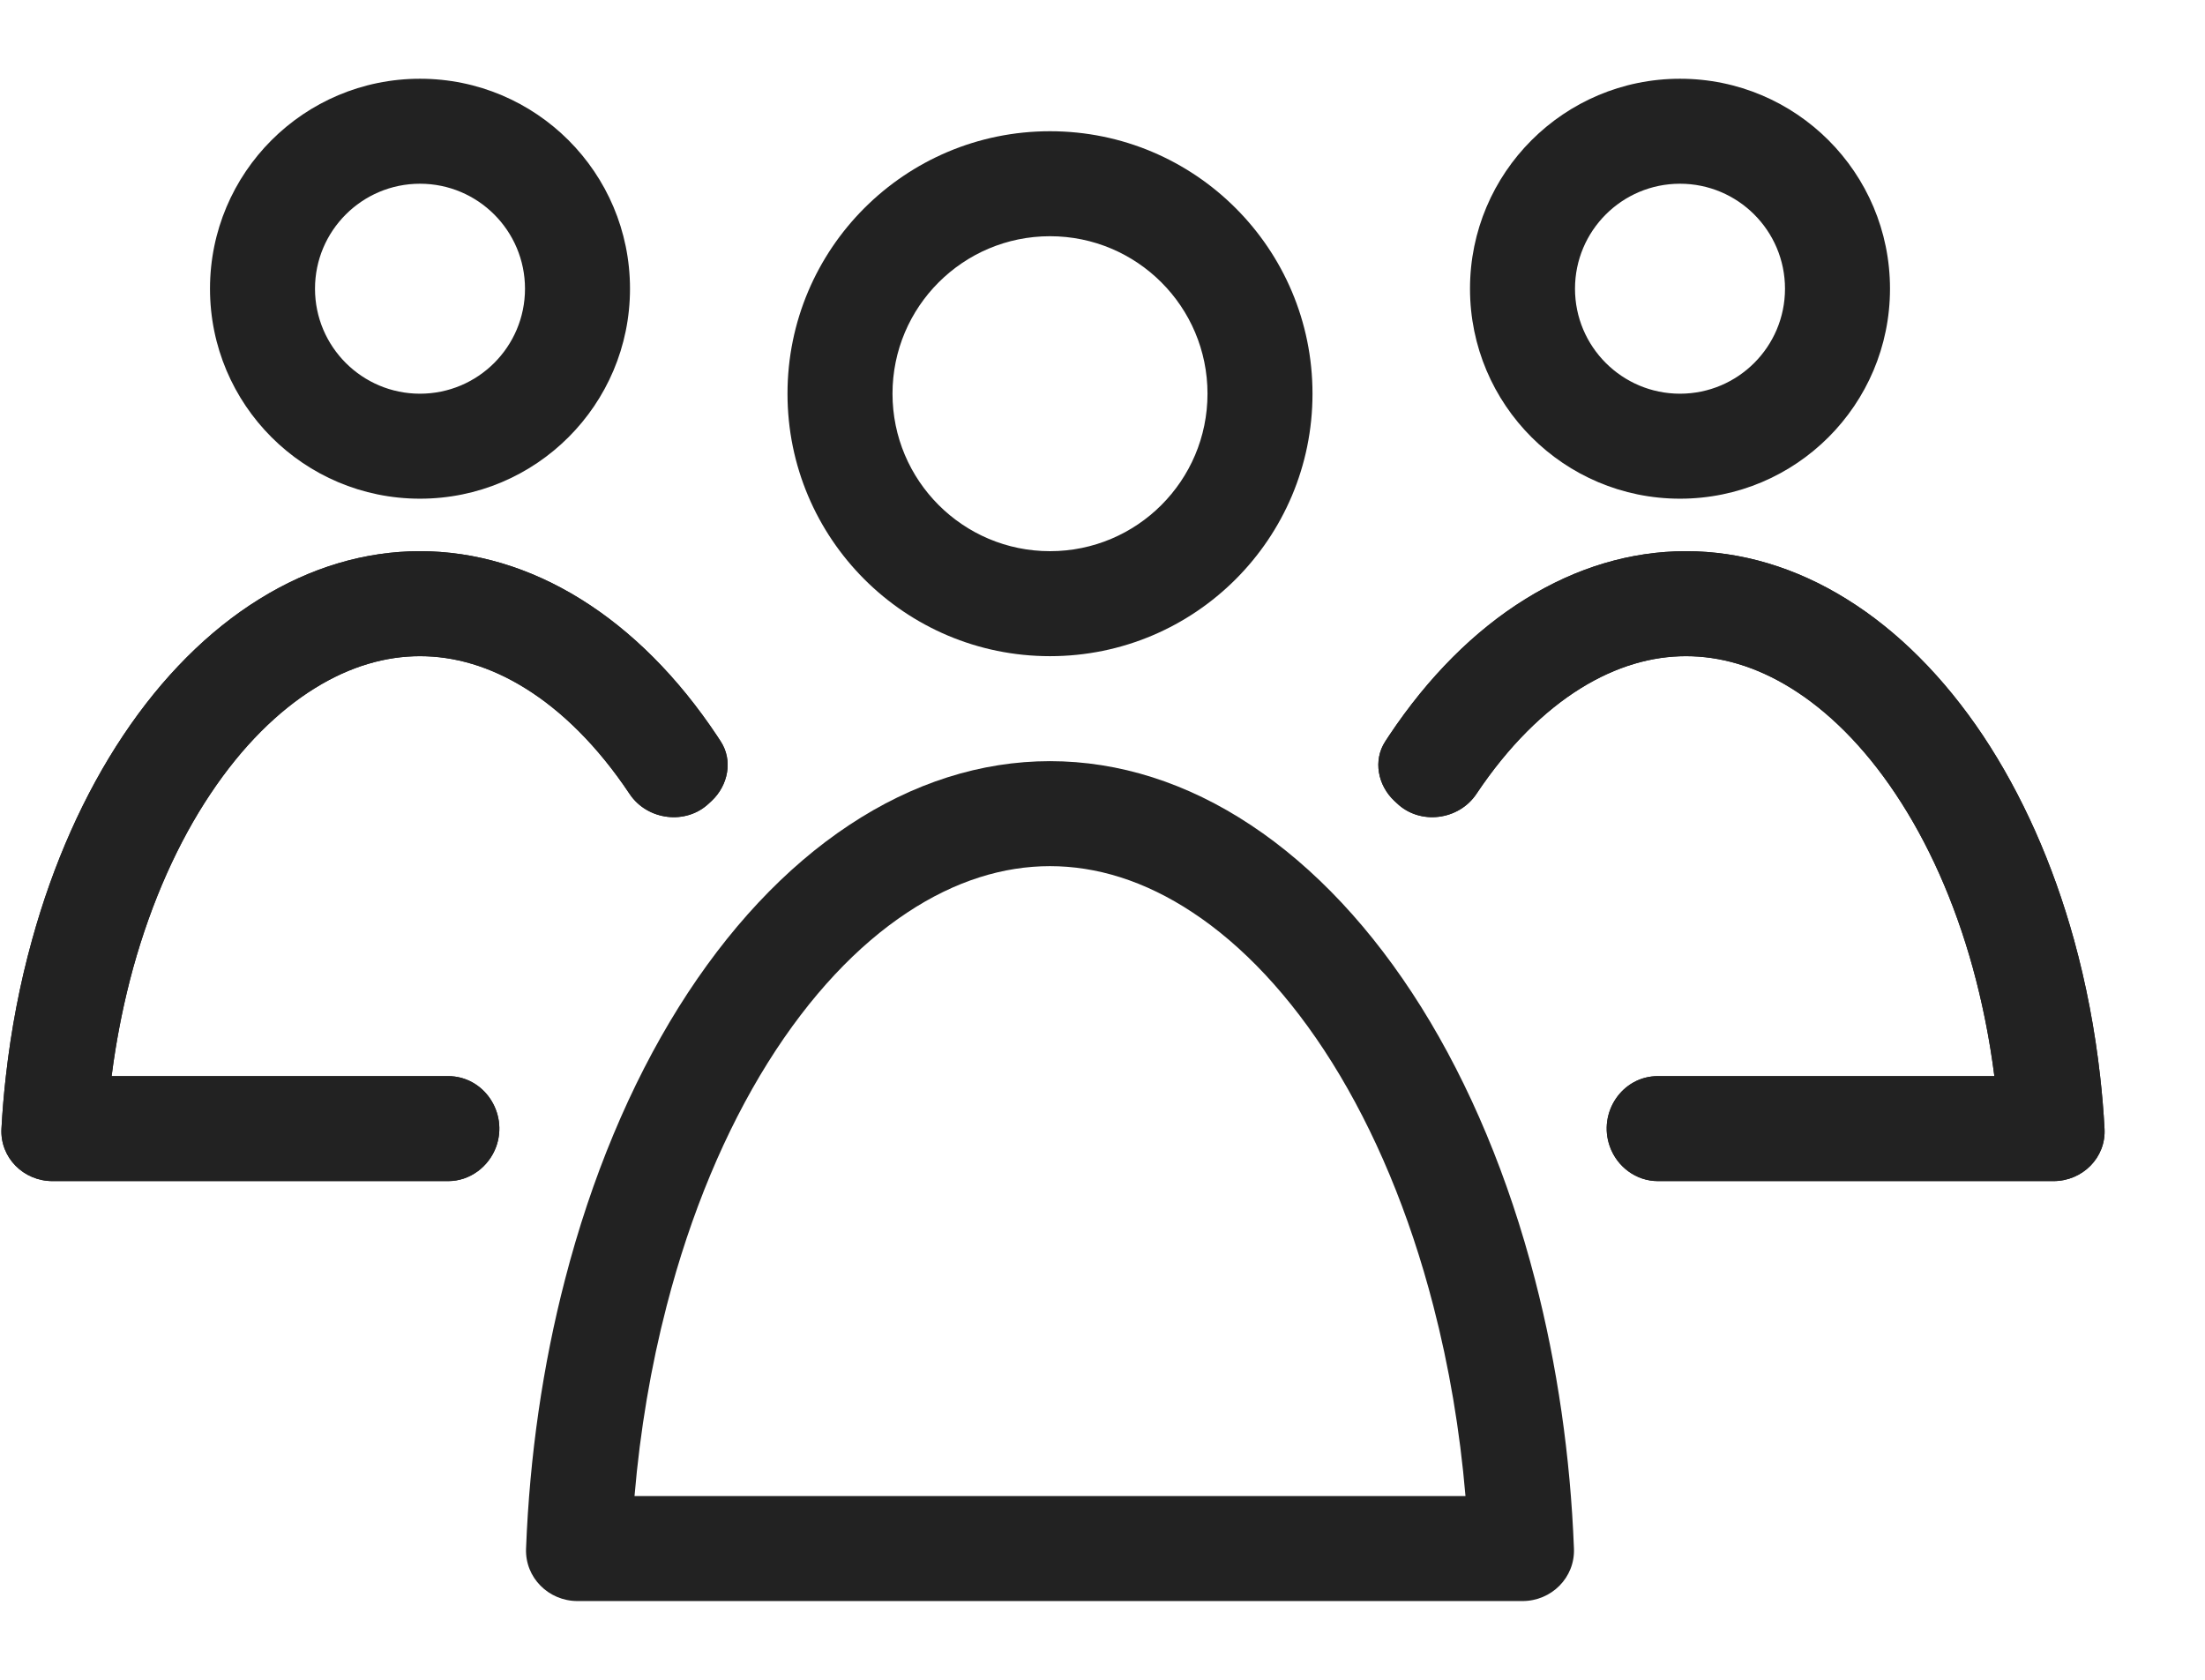 <svg width="21" height="16" viewBox="0 0 21 16" fill="none" xmlns="http://www.w3.org/2000/svg">
<path fill-rule="evenodd" clip-rule="evenodd" d="M13.957 14.25C13.904 13.626 13.801 13.017 13.651 12.439C13.422 11.553 13.091 10.768 12.688 10.123C12.284 9.477 11.827 9.001 11.361 8.693C10.9 8.387 10.439 8.25 10 8.25C9.561 8.25 9.1 8.387 8.639 8.693C8.173 9.001 7.716 9.477 7.312 10.123C6.909 10.768 6.578 11.553 6.349 12.439C6.199 13.017 6.096 13.626 6.043 14.25H13.957ZM14.99 14.75C15.001 15.026 14.776 15.25 14.5 15.25H5.5C5.224 15.25 4.999 15.026 5.01 14.75C5.044 13.87 5.169 13.005 5.381 12.188C5.632 11.218 6 10.336 6.464 9.593C6.929 8.85 7.48 8.261 8.087 7.859C8.693 7.457 9.343 7.25 10 7.25C10.657 7.25 11.307 7.457 11.913 7.859C12.52 8.261 13.071 8.85 13.536 9.593C14 10.336 14.368 11.218 14.619 12.188C14.831 13.005 14.956 13.87 14.99 14.75Z" fill="#222222"/>
<path d="M6.752 7.652C6.533 7.861 6.164 7.814 5.996 7.562C5.691 7.104 5.348 6.77 5.003 6.556C4.662 6.344 4.323 6.25 4 6.25C3.678 6.25 3.338 6.344 2.997 6.556C2.652 6.77 2.309 7.104 2.004 7.562C1.698 8.02 1.445 8.582 1.268 9.22C1.177 9.551 1.108 9.896 1.063 10.25H4.267C4.609 10.25 4.841 10.599 4.726 10.921C4.656 11.114 4.474 11.25 4.269 11.25H0.5C0.224 11.25 -0.001 11.026 0.014 10.75C0.023 10.583 0.037 10.416 0.056 10.25C0.106 9.806 0.189 9.372 0.305 8.954C0.506 8.226 0.8 7.565 1.172 7.007C1.543 6.45 1.984 6.008 2.469 5.707C2.955 5.405 3.475 5.25 4 5.25C4.525 5.25 5.045 5.405 5.531 5.707C6.016 6.008 6.457 6.45 6.828 7.007C6.84 7.025 6.852 7.044 6.864 7.062C6.982 7.243 6.935 7.48 6.778 7.628C6.769 7.636 6.761 7.644 6.752 7.652Z" fill="#222222"/>
<path fill-rule="evenodd" clip-rule="evenodd" d="M0.921 10.375L0.939 10.234C0.985 9.875 1.055 9.524 1.148 9.187C1.327 8.537 1.586 7.963 1.9 7.493C2.214 7.022 2.569 6.675 2.931 6.45C3.29 6.227 3.652 6.125 4 6.125C4.348 6.125 4.71 6.227 5.069 6.45C5.431 6.675 5.786 7.022 6.1 7.493C6.227 7.682 6.505 7.715 6.666 7.562C6.675 7.553 6.684 7.545 6.692 7.537C6.813 7.423 6.839 7.252 6.76 7.13C6.748 7.112 6.736 7.094 6.724 7.077C6.361 6.532 5.933 6.104 5.465 5.813C4.997 5.523 4.5 5.375 4 5.375C3.5 5.375 3.003 5.523 2.535 5.813C2.068 6.104 1.639 6.532 1.276 7.077C0.912 7.621 0.623 8.27 0.425 8.987C0.311 9.398 0.229 9.827 0.18 10.264C0.162 10.427 0.148 10.592 0.139 10.757C0.128 10.957 0.291 11.125 0.5 11.125H4.269C4.418 11.125 4.555 11.025 4.608 10.879C4.696 10.633 4.518 10.375 4.267 10.375H0.921ZM1.08 10.125C1.125 9.815 1.188 9.512 1.268 9.22C1.445 8.582 1.698 8.02 2.004 7.562C2.309 7.104 2.652 6.77 2.997 6.556C3.338 6.344 3.678 6.25 4 6.25C4.323 6.25 4.662 6.344 5.003 6.556C5.348 6.77 5.691 7.104 5.996 7.562C6.164 7.814 6.533 7.861 6.752 7.652C6.761 7.644 6.769 7.636 6.778 7.628C6.935 7.48 6.982 7.243 6.864 7.062C6.852 7.044 6.84 7.025 6.828 7.007C6.457 6.45 6.016 6.008 5.531 5.707C5.045 5.405 4.525 5.25 4 5.25C3.475 5.25 2.955 5.405 2.469 5.707C1.984 6.008 1.543 6.45 1.172 7.007C0.8 7.565 0.506 8.226 0.305 8.954C0.189 9.372 0.106 9.806 0.056 10.25C0.037 10.416 0.023 10.583 0.014 10.75C-0.001 11.026 0.224 11.25 0.5 11.25H4.269C4.474 11.25 4.656 11.114 4.726 10.921C4.841 10.599 4.609 10.25 4.267 10.25H1.063C1.068 10.208 1.074 10.166 1.08 10.125Z" fill="#222222"/>
<path d="M13.305 7.652C13.524 7.861 13.893 7.814 14.061 7.562C14.367 7.104 14.709 6.77 15.054 6.556C15.396 6.344 15.735 6.25 16.057 6.25C16.38 6.25 16.719 6.344 17.06 6.556C17.405 6.77 17.748 7.104 18.053 7.562C18.359 8.02 18.613 8.582 18.789 9.22C18.88 9.551 18.949 9.896 18.994 10.25H15.79C15.448 10.25 15.216 10.599 15.332 10.921C15.401 11.114 15.583 11.25 15.789 11.25H19.557C19.833 11.25 20.059 11.026 20.043 10.75C20.034 10.583 20.02 10.416 20.001 10.25C19.951 9.806 19.868 9.372 19.753 8.954C19.552 8.226 19.257 7.565 18.886 7.007C18.514 6.45 18.073 6.008 17.588 5.707C17.103 5.405 16.582 5.25 16.057 5.25C15.532 5.25 15.012 5.405 14.526 5.707C14.041 6.008 13.6 6.45 13.229 7.007C13.217 7.025 13.205 7.044 13.193 7.062C13.075 7.243 13.122 7.48 13.279 7.628C13.288 7.636 13.296 7.644 13.305 7.652Z" fill="#222222"/>
<path fill-rule="evenodd" clip-rule="evenodd" d="M19.136 10.375L19.118 10.234C19.072 9.875 19.002 9.524 18.909 9.187C18.73 8.537 18.471 7.963 18.157 7.493C17.844 7.022 17.488 6.675 17.126 6.45C16.767 6.227 16.405 6.125 16.057 6.125C15.709 6.125 15.348 6.227 14.988 6.45C14.626 6.675 14.271 7.022 13.957 7.493C13.831 7.682 13.552 7.715 13.391 7.562C13.382 7.553 13.374 7.545 13.365 7.537C13.244 7.423 13.218 7.252 13.298 7.13C13.309 7.112 13.321 7.094 13.333 7.077C13.696 6.532 14.125 6.104 14.592 5.813C15.06 5.523 15.557 5.375 16.057 5.375C16.557 5.375 17.055 5.523 17.522 5.813C17.99 6.104 18.418 6.532 18.782 7.077C19.145 7.621 19.434 8.27 19.632 8.987C19.746 9.398 19.828 9.827 19.877 10.264C19.895 10.427 19.909 10.592 19.918 10.757C19.93 10.957 19.766 11.125 19.557 11.125H15.789C15.639 11.125 15.502 11.025 15.449 10.879C15.361 10.633 15.54 10.375 15.79 10.375H19.136ZM18.977 10.125C18.932 9.815 18.869 9.512 18.789 9.22C18.613 8.582 18.359 8.02 18.053 7.562C17.748 7.104 17.405 6.77 17.06 6.556C16.719 6.344 16.38 6.25 16.057 6.25C15.735 6.25 15.396 6.344 15.054 6.556C14.709 6.77 14.367 7.104 14.061 7.562C13.893 7.814 13.524 7.861 13.305 7.652C13.296 7.644 13.288 7.636 13.279 7.628C13.122 7.48 13.075 7.243 13.193 7.062C13.205 7.044 13.217 7.025 13.229 7.007C13.6 6.45 14.041 6.008 14.526 5.707C15.012 5.405 15.532 5.25 16.057 5.25C16.582 5.25 17.103 5.405 17.588 5.707C18.073 6.008 18.514 6.45 18.886 7.007C19.257 7.565 19.552 8.226 19.753 8.954C19.868 9.372 19.951 9.806 20.001 10.25C20.02 10.416 20.034 10.583 20.043 10.75C20.059 11.026 19.833 11.25 19.557 11.25H15.789C15.583 11.25 15.401 11.114 15.332 10.921C15.216 10.599 15.448 10.25 15.79 10.25H18.994C18.989 10.208 18.983 10.166 18.977 10.125Z" fill="#222222"/>
<path fill-rule="evenodd" clip-rule="evenodd" d="M10 5.25C10.829 5.25 11.5 4.578 11.5 3.75C11.5 2.922 10.829 2.25 10 2.25C9.172 2.25 8.5 2.922 8.5 3.75C8.5 4.578 9.172 5.25 10 5.25ZM10 6.25C11.381 6.25 12.5 5.131 12.5 3.75C12.5 2.369 11.381 1.25 10 1.25C8.619 1.25 7.5 2.369 7.5 3.75C7.5 5.131 8.619 6.25 10 6.25Z" fill="#222222"/>
<path fill-rule="evenodd" clip-rule="evenodd" d="M4 3.75C4.552 3.75 5 3.302 5 2.75C5 2.198 4.552 1.75 4 1.75C3.448 1.75 3 2.198 3 2.75C3 3.302 3.448 3.75 4 3.75ZM4 4.75C5.105 4.75 6 3.855 6 2.75C6 1.645 5.105 0.75 4 0.75C2.895 0.75 2 1.645 2 2.75C2 3.855 2.895 4.75 4 4.75Z" fill="#222222"/>
<path fill-rule="evenodd" clip-rule="evenodd" d="M16 3.75C16.552 3.75 17 3.302 17 2.75C17 2.198 16.552 1.75 16 1.75C15.448 1.75 15 2.198 15 2.75C15 3.302 15.448 3.75 16 3.75ZM16 4.75C17.105 4.75 18 3.855 18 2.75C18 1.645 17.105 0.75 16 0.75C14.896 0.75 14 1.645 14 2.75C14 3.855 14.896 4.75 16 4.75Z" fill="#222222"/>
</svg>
